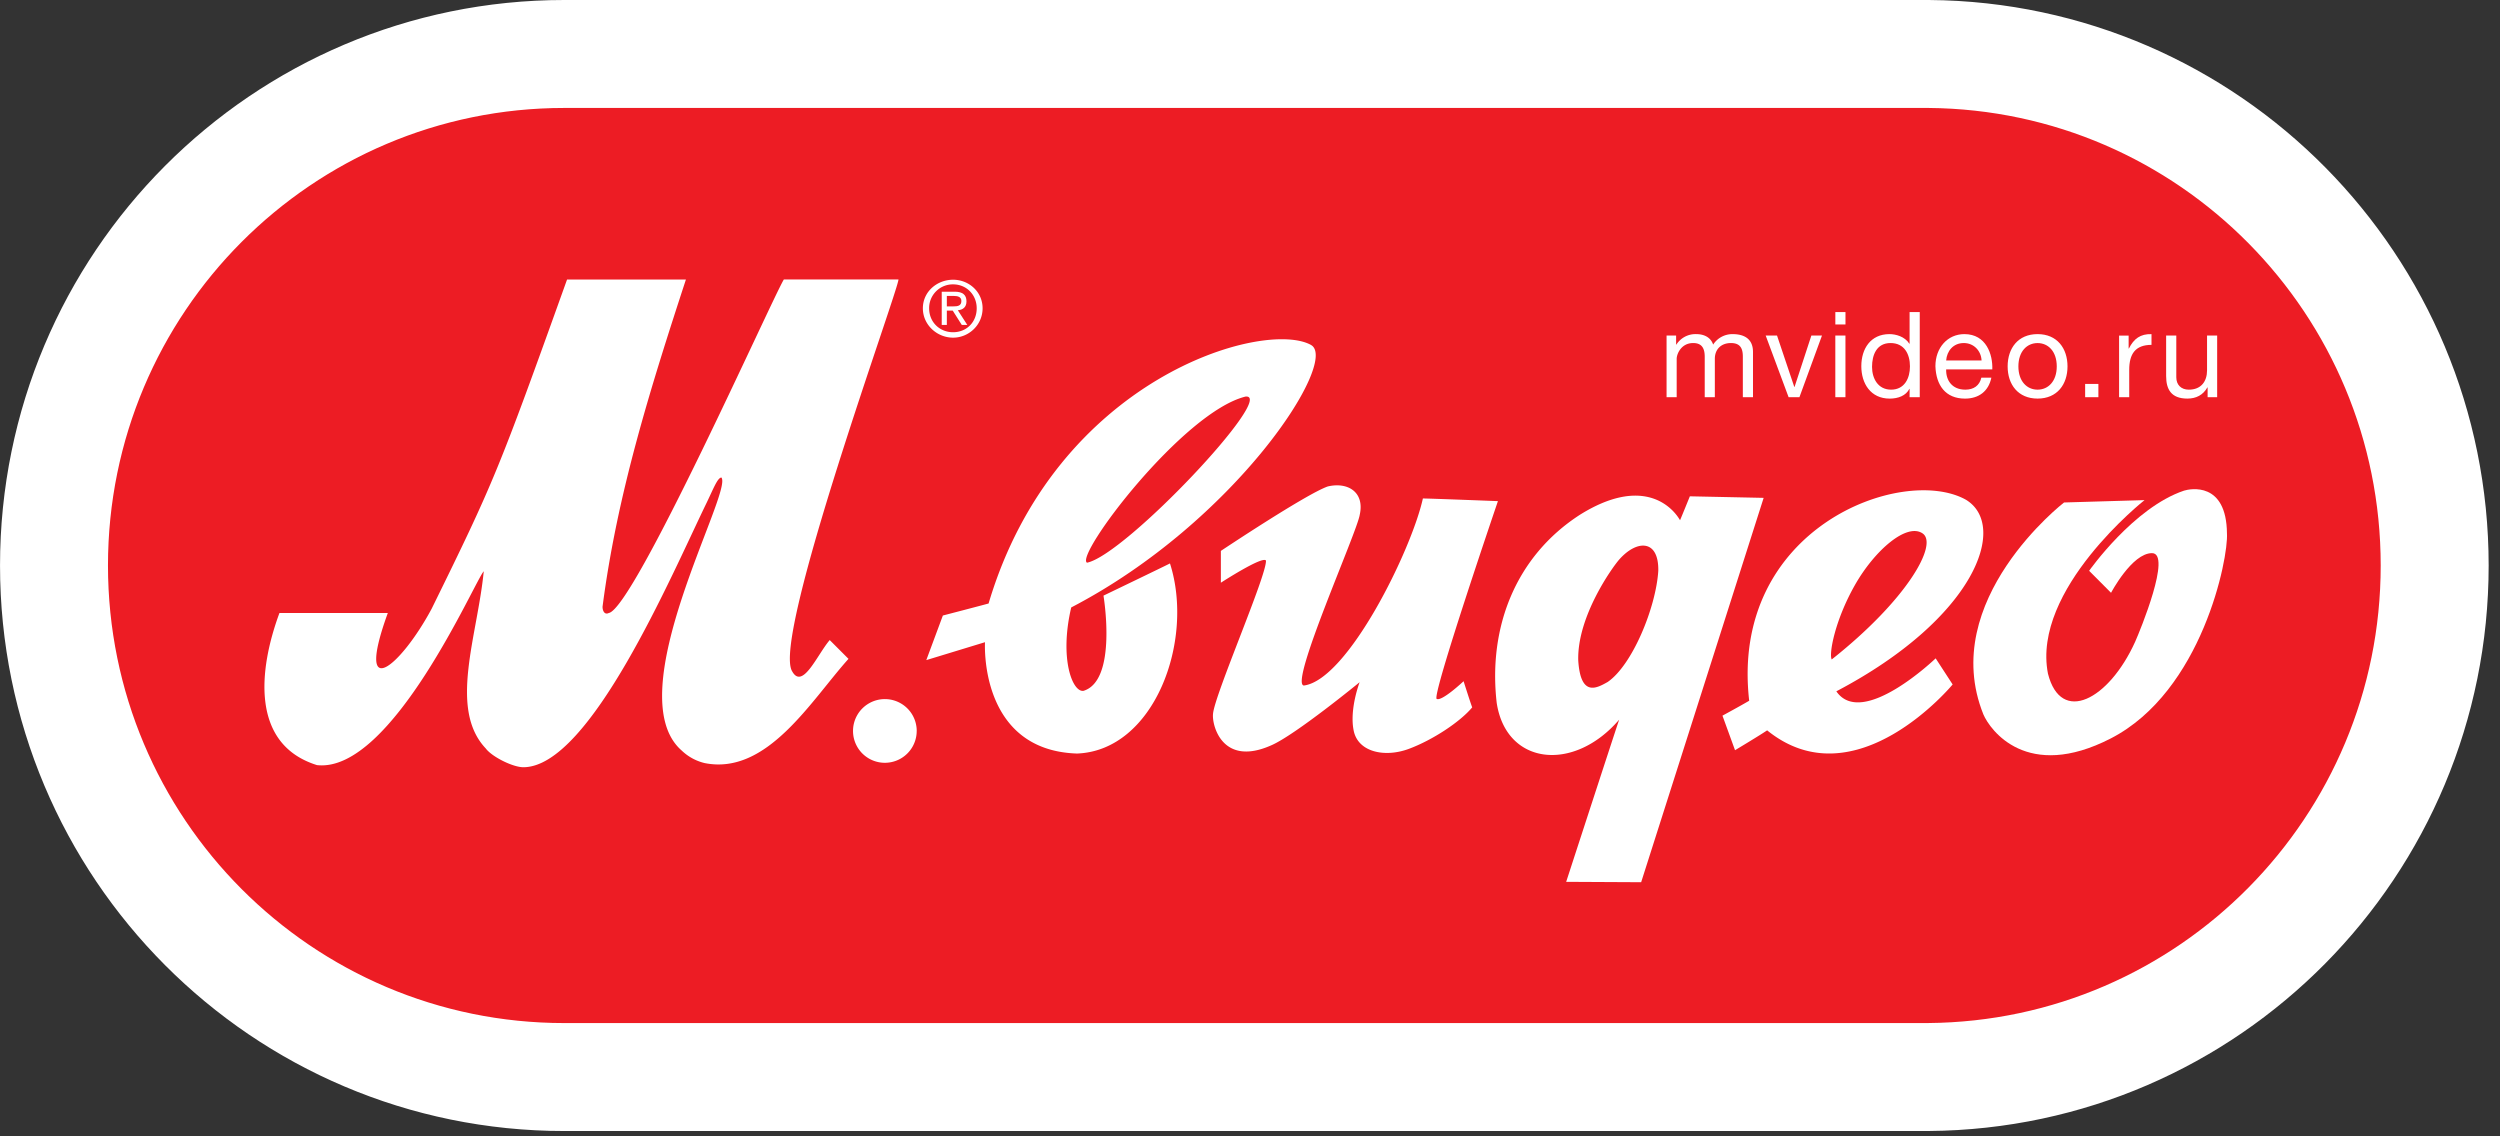 <svg xmlns="http://www.w3.org/2000/svg" xmlns:xlink="http://www.w3.org/1999/xlink" width="110" height="50" viewBox="0 0 110 50"><rect x="0" y="0" width="110" height="50" fill="#333333" stroke="none"/><defs><path id="a" d="M0 49.765h109.5V0H0z"/></defs><g fill="none" fill-rule="evenodd"><path fill="#FFF" d="M24.993 45.014l-.166.001c-11.088 0-20.076-9.014-20.076-20.133S13.739 4.75 24.827 4.75h60.026c11.013.09 19.898 9.07 19.898 20.132 0 11.064-8.9 20.043-19.912 20.132H24.993z"/><path stroke="#FFF" stroke-width="9.5" d="M24.993 45.014l-.166.001c-11.088 0-20.076-9.014-20.076-20.133S13.739 4.75 24.827 4.75h60.026c11.013.09 19.898 9.07 19.898 20.132 0 11.064-8.9 20.043-19.912 20.132H24.993z"/><path fill="#ED1C24" d="M24.993 45.014l-.166.001c-11.088 0-20.076-9.014-20.076-20.133S13.739 4.75 24.827 4.75h60.026c11.013.09 19.898 9.07 19.898 20.132 0 11.064-8.9 20.043-19.912 20.132H24.993z"/><path fill="#FFF" d="M73.329 17.476h.445v-1.689c0-.205.195-.693.725-.693.398 0 .509.252.509.604v1.778h.445v-1.689c0-.419.278-.693.708-.693.436 0 .524.268.524.604v1.778h.447v-1.988c0-.562-.363-.787-.903-.787-.345 0-.666.173-.85.462-.11-.33-.413-.462-.744-.462a.997.997 0 0 0-.875.462h-.011v-.399h-.42v2.712zm6.838-2.712H79.7l-.74 2.261h-.011l-.76-2.261h-.499l1.008 2.712h.477z"/><mask id="b" fill="#fff"><use xlink:href="#a"/></mask><path fill="#FFF" d="M80.755 14.276h.446v-.545h-.446v.545zm-.001 3.2h.446v-2.712h-.446v2.712zm1.616-1.333c0-.529.204-1.049.813-1.049.614 0 .855.493.855 1.028 0 .51-.231 1.023-.83 1.023-.576 0-.838-.492-.838-1.002zm2.098-2.412h-.446v1.394h-.01c-.2-.319-.598-.424-.876-.424-.828 0-1.238.645-1.238 1.411 0 .765.414 1.427 1.248 1.427.373 0 .719-.13.866-.43h.01v.367h.447v-3.745h-.001zm1.163 2.129c.031-.414.31-.766.776-.766.441 0 .761.34.782.766h-1.558zm1.548.756c-.079.35-.336.529-.703.529-.593 0-.86-.42-.845-.891h2.03c.026-.656-.267-1.553-1.227-1.553-.74 0-1.276.598-1.276 1.41.027.83.436 1.428 1.302 1.428.608 0 1.038-.325 1.16-.923h-.44zm1.63-.494c0-.66.377-1.027.844-1.027.468 0 .844.366.844 1.027 0 .655-.376 1.023-.844 1.023-.467 0-.844-.367-.844-1.023m-.473 0c0 .793.457 1.416 1.317 1.416.86 0 1.317-.623 1.317-1.416 0-.796-.456-1.421-1.317-1.421-.86 0-1.317.624-1.317 1.421m3.41 1.354h.583v-.582h-.583zm1.494 0h.446V16.27c0-.687.262-1.096.98-1.096v-.472c-.482-.016-.78.2-.995.634h-.011v-.57h-.42v2.711zm4.315-2.712h-.445v1.531c0 .49-.263.85-.803.85-.34 0-.55-.215-.55-.545v-1.836h-.447v1.783c0 .582.221.991.933.991.39 0 .693-.157.882-.493h.01v.431h.42v-2.712zM41.66 13.022h.313c.155 0 .328.034.328.221 0 .22-.173.238-.364.238h-.276v-.459zm0 .645h.26l.398.629h.242l-.415-.645c.225-.018.38-.137.38-.392 0-.288-.173-.424-.518-.424h-.571v1.461h.225v-.629z" mask="url(#b)"/><path fill="#FFF" d="M41.937 12.512c.588 0 1.038.458 1.038 1.053 0 .612-.45 1.053-1.038 1.053-.588 0-1.055-.44-1.055-1.053a1.043 1.043 0 0 1 1.055-1.053m0 2.345c.691 0 1.297-.56 1.297-1.292 0-.73-.606-1.257-1.297-1.257-.708 0-1.331.526-1.331 1.257 0 .73.623 1.292 1.331 1.292m-1.602 17.306a1.4 1.4 0 1 1-2.802-.002 1.4 1.4 0 0 1 2.803.002m14.469-14.714c1.385-.125-5.275 6.964-6.977 7.31-.55-.315 4.22-6.632 6.977-7.31m2.881-2.27c-2.063-1.148-11.242 1.452-14.188 11.375-.346.096-2.012.529-2.012.529l-.729 1.962 2.583-.788s-.283 4.757 4.048 4.899c3.401-.127 5.18-4.963 4.091-8.365-.207.109-2.926 1.417-2.926 1.417s.63 3.734-.882 4.19c-.489.064-1.063-1.43-.537-3.67C54.36 22.97 58.941 15.885 57.686 15.18" mask="url(#b)"/><path fill="#FFF" d="M53.718 24.24v1.4s1.843-1.196 1.984-.975c.046.63-2.283 5.955-2.33 6.758-.048.489.408 2.332 2.566 1.37 1.055-.455 3.886-2.776 3.886-2.776s-.456 1.184-.262 2.13c.191.947 1.366 1.197 2.425.804 1.06-.393 2.268-1.197 2.79-1.827-.08-.205-.379-1.151-.379-1.151s-.95.896-1.183.78c-.235-.118 2.694-8.703 2.694-8.703s-3.003-.117-3.302-.117c-.495 2.256-3.3 7.977-5.235 8.23-.663-.048 2.346-6.76 2.457-7.515.22-.993-.522-1.45-1.402-1.245-.929.316-4.709 2.837-4.709 2.837m17.019 5.768c-.466.26-1.191.69-1.294-.95-.052-1.936 1.505-4.098 1.802-4.437.777-.88 1.747-.897 1.72.497-.101 1.607-1.14 4.146-2.228 4.89zm3.617-8.17s-.364.898-.432 1.053c-.38-.656-1.694-1.935-4.407-.24-2.831 1.83-4.041 4.957-3.66 8.273.414 2.746 3.385 3.074 5.388.742-.206.606-2.331 7.135-2.331 7.135l3.299.017 5.39-16.912-3.247-.068zM21.375 32.934c-1.65-1.743-.366-4.953-.09-7.797-.369.368-4.037 8.897-7.338 8.528-2.934-.915-2.568-4.217-1.651-6.693h4.768c-1.466 4.034.55 2.384 1.927-.184 2.75-5.594 2.934-6.052 5.96-14.49h5.23c-1.56 4.77-3.029 9.447-3.669 14.4 0 .182.091.365.274.274 1.1-.184 7.154-13.757 7.703-14.675h5.044c0 .46-5.593 15.775-4.677 17.242.46.826 1.102-.733 1.652-1.376l.826.827c-1.65 1.835-3.576 5.134-6.328 4.586a2.198 2.198 0 0 1-1.009-.55c-2.845-2.477 2.292-11.428 1.742-12.016-.17.02-.341.475-.642 1.101-1.56 3.211-5.135 11.647-8.072 11.647-.457 0-1.377-.457-1.65-.824m60.235-7.181c.88-1.555 2.298-2.764 2.989-2.279.69.483-.71 2.936-4.003 5.542-.132-.227.133-1.707 1.014-3.263m-.811 4.665c6.115-3.214 7.582-7.29 5.7-8.43-2.782-1.555-10.4 1.226-9.535 8.845-.381.224-1.176.656-1.176.656l.553 1.52s1.123-.673 1.413-.874c3.89 3.154 8.162-2.019 8.162-2.019l-.747-1.149s-3.232 3.108-4.37 1.451" mask="url(#b)"/><path fill="#FFF" d="M90.818 22.109l3.542-.104s-4.975 3.925-4.25 7.636c.572 2.255 2.677 1.156 3.835-1.4.223-.5 1.623-3.903.742-3.903s-1.801 1.745-1.801 1.745l-.964-.968s1.953-2.781 4.175-3.527c.266-.083 1.87-.412 1.889 1.885.07 1.072-1.086 6.946-5.111 9.018-3.693 1.898-5.313-.375-5.605-1.054-2.022-5.021 3.548-9.328 3.548-9.328" mask="url(#b)"/></g></svg>